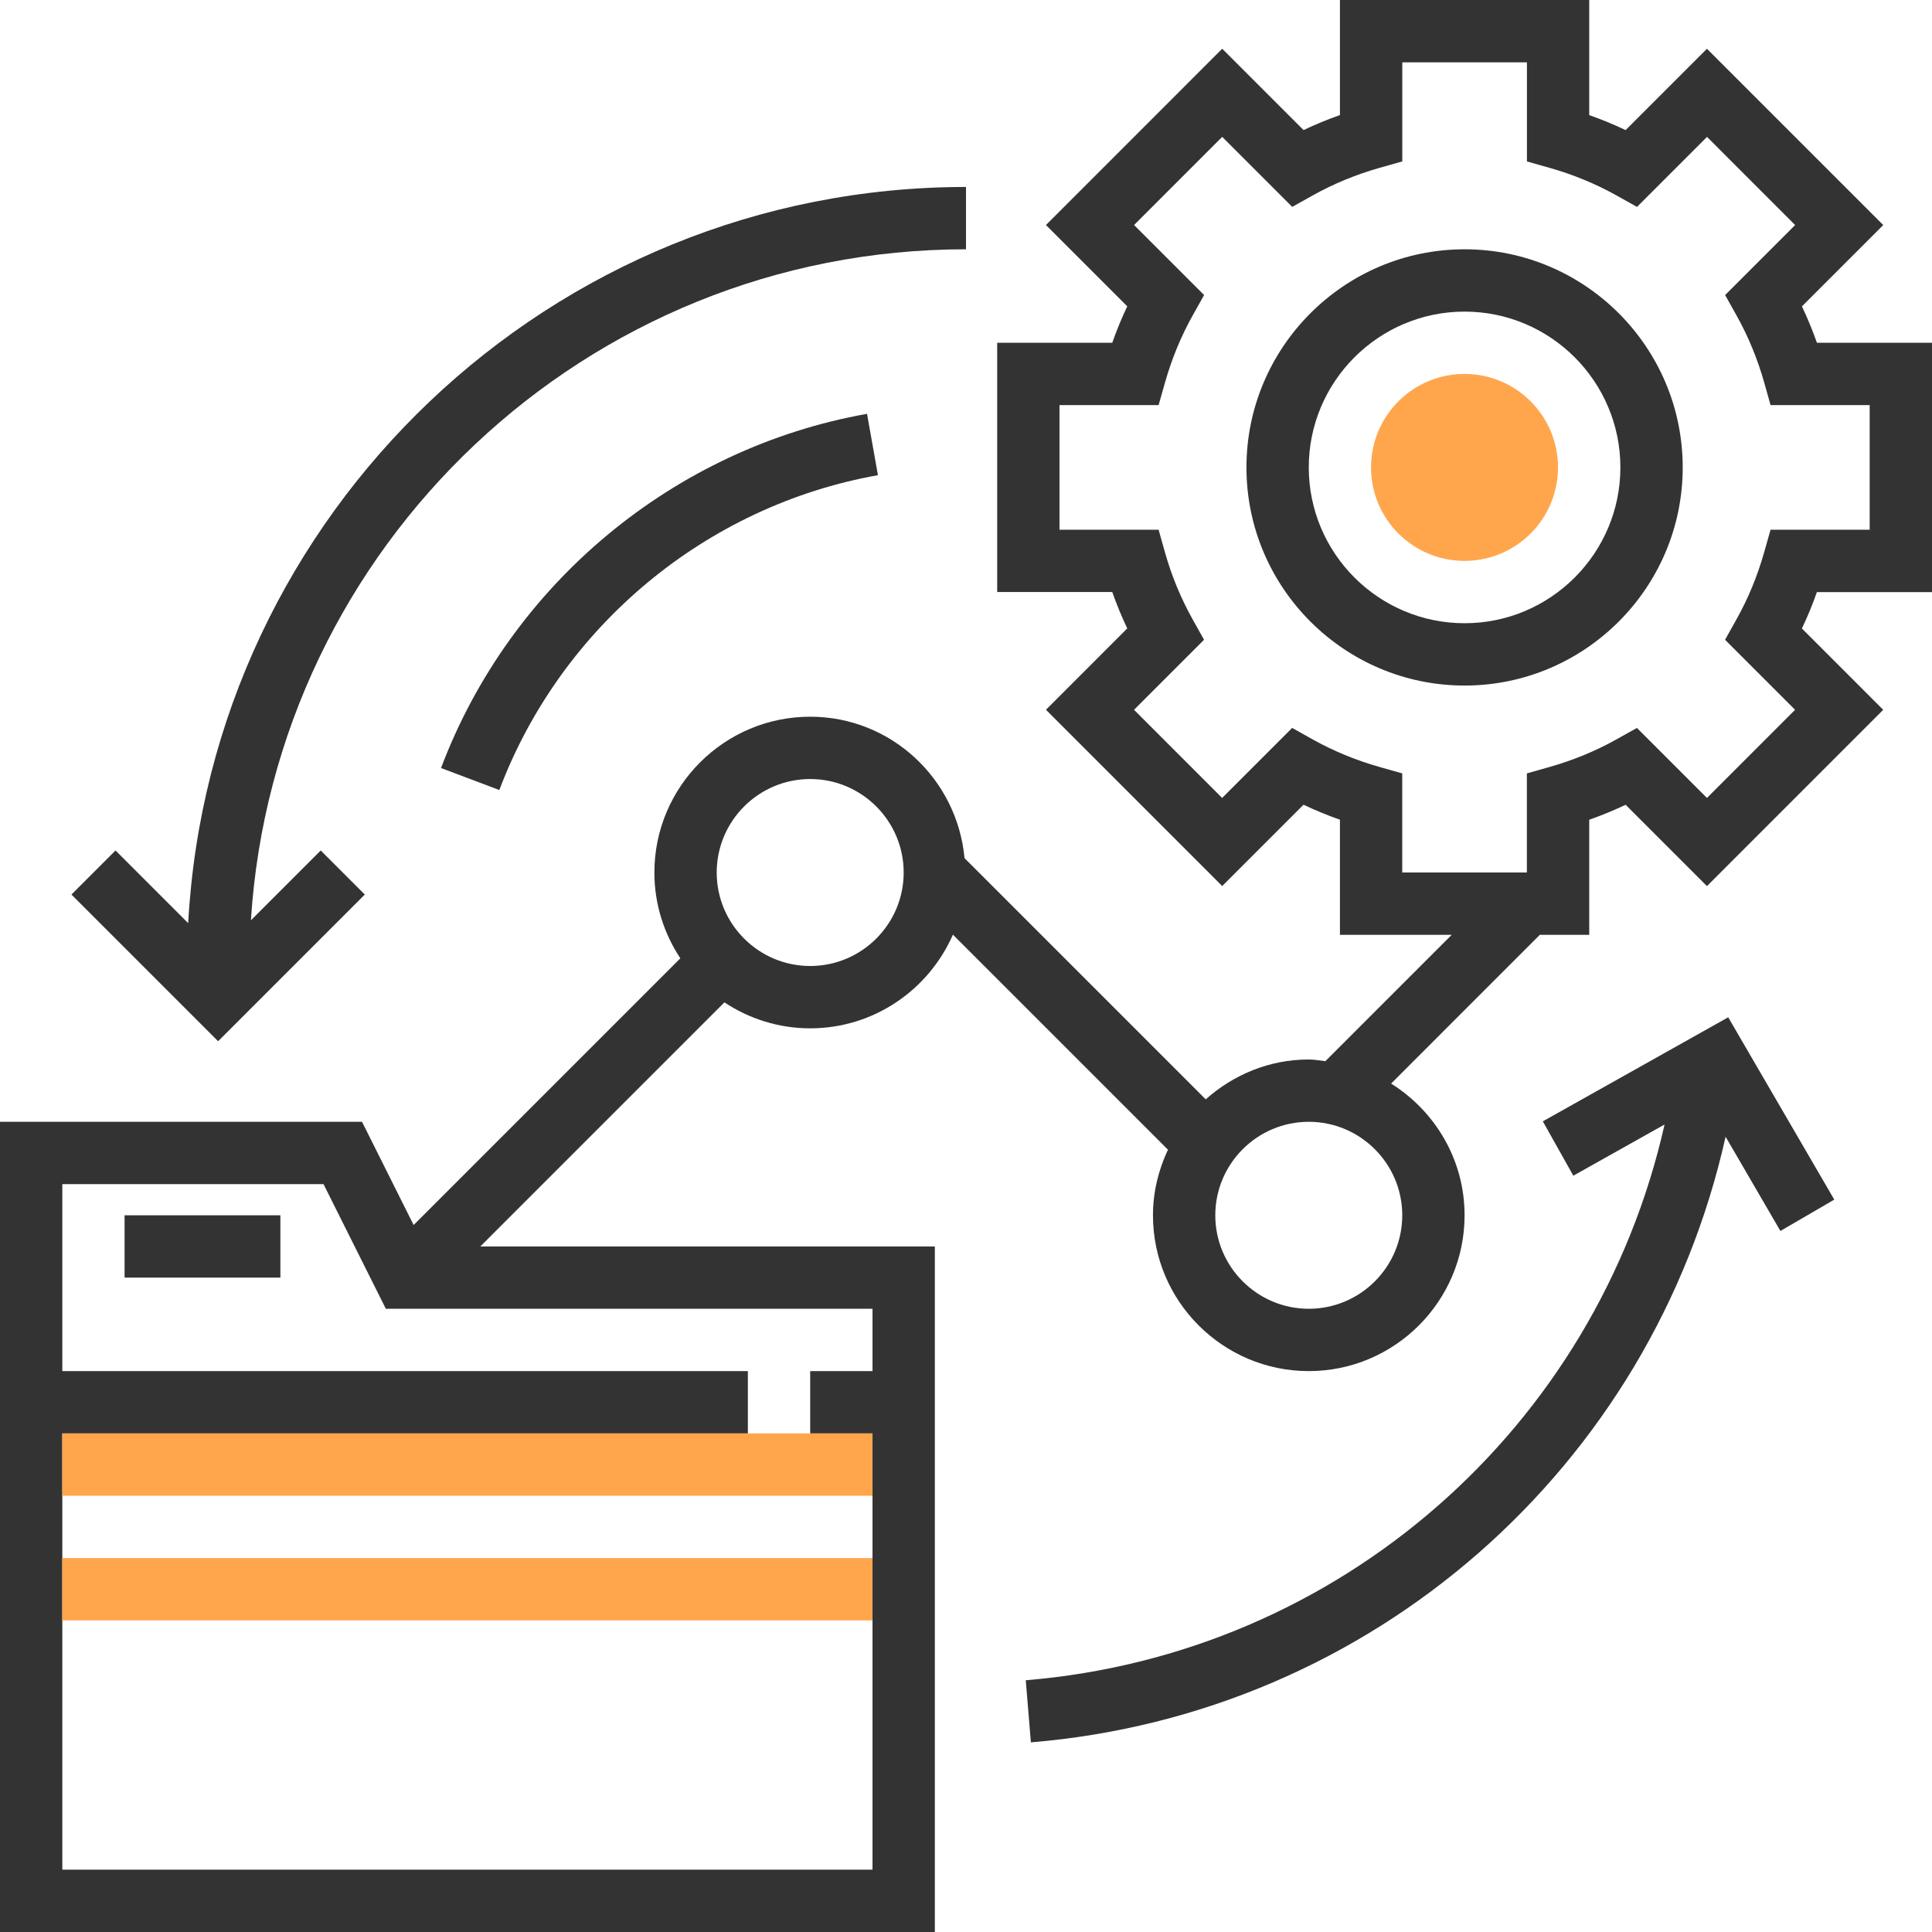 <svg xmlns="http://www.w3.org/2000/svg" xmlns:xlink="http://www.w3.org/1999/xlink" id="Capa_1" x="0" y="0" version="1.1" viewBox="0 0 496 496" xml:space="preserve" style="enable-background:new 0 0 496 496"><g><rect style="fill:#333" width="40" height="16" x="31.984" y="312"/><path style="fill:#333" d="M496,152V88h-29.544c-1.128-3.2-2.416-6.328-3.848-9.352l20.872-20.872L438.224,12.52l-20.88,20.88 c-3.024-1.44-6.144-2.728-9.344-3.848V0h-64v29.544c-3.2,1.128-6.32,2.416-9.344,3.848l-20.88-20.88l-45.248,45.256L289.4,78.64 c-1.44,3.024-2.728,6.152-3.848,9.352h-29.544v64h29.544c1.128,3.2,2.416,6.328,3.848,9.344l-20.872,20.88l45.248,45.256 l20.88-20.88c3.024,1.44,6.144,2.728,9.344,3.848V240h28.688l-32.432,32.432C338.84,272.28,337.456,272,336,272 c-10.184,0-19.384,3.944-26.456,10.232l-61.92-61.92C245.736,200.008,228.792,184,208,184c-22.056,0-40,17.944-40,40 c0,8.136,2.472,15.696,6.664,22.024l-68.472,68.472L92.944,288H0v208h240V320H123.312l62.664-62.664 C192.304,261.528,199.864,264,208,264c16.384,0,30.456-9.92,36.64-24.048l55.208,55.208C297.44,300.296,296,305.968,296,312 c0,22.056,17.944,40,40,40s40-17.944,40-40c0-14.28-7.584-26.744-18.864-33.816L395.312,240H408v-29.544 c3.2-1.128,6.32-2.416,9.344-3.848l20.88,20.88l45.248-45.256l-20.872-20.88c1.44-3.024,2.728-6.144,3.848-9.344H496V152z M224,352 h-16v16h16v112H16V368h176v-16H16v-48h67.056l16,32H224V352z M208,248c-13.232,0-24-10.768-24-24s10.768-24,24-24s24,10.768,24,24 S221.232,248,208,248z M336,336c-13.232,0-24-10.768-24-24s10.768-24,24-24s24,10.768,24,24S349.232,336,336,336z M460.848,182.224 l-22.624,22.632l-17.976-17.976l-5.28,2.952c-5.32,2.976-11.088,5.352-17.152,7.072l-5.824,1.648V224h-32v-25.448l-5.824-1.648 c-6.064-1.72-11.832-4.096-17.152-7.072l-5.28-2.952l-17.976,17.976l-22.624-22.632l17.976-17.976l-2.952-5.28 c-2.976-5.32-5.36-11.088-7.08-17.152L297.448,136H272v-32h25.448l1.648-5.816c1.728-6.072,4.104-11.84,7.072-17.152l2.96-5.288 l-17.976-17.976l22.624-22.632l17.976,17.976l5.28-2.952c5.32-2.976,11.088-5.352,17.152-7.072l5.824-1.648V16h32v25.448 l5.824,1.648c6.064,1.72,11.832,4.096,17.152,7.072l5.28,2.952l17.976-17.976l22.624,22.632l-17.976,17.976l2.96,5.288 c2.968,5.304,5.344,11.072,7.072,17.152l1.632,5.808H480v32h-25.448l-1.648,5.816c-1.72,6.064-4.104,11.832-7.08,17.152 l-2.952,5.28L460.848,182.224z"/><path style="fill:#333" d="M376,64c-30.872,0-56,25.12-56,56s25.128,56,56,56s56-25.12,56-56S406.872,64,376,64z M376,160 c-22.056,0-40-17.944-40-40s17.944-40,40-40s40,17.944,40,40S398.056,160,376,160z"/><path style="fill:#333" d="M396.088,287.88l7.832,13.952l23.424-13.144c-17.56,77.952-83.552,136.04-164,142.68l1.312,15.944 c87.592-7.224,159.392-70.552,178.352-155.48l14.072,24.192l13.832-8.048l-27.232-46.808L396.088,287.88z"/><path style="fill:#333" d="M93.656,229.656l-11.312-11.312l-17.928,17.928C70.488,140.264,150.48,64,248,64V48 C141.408,48,54.048,131.816,48.312,237l-18.656-18.656l-11.312,11.312L56,267.312L93.656,229.656z"/><path style="fill:#333" d="M113.224,197.176l14.968,5.648c15.848-42.008,53.096-72.984,97.2-80.832l-2.8-15.752 C172.968,115.072,131.056,149.92,113.224,197.176z"/></g><g><rect style="fill:#ffa64d" width="208" height="16" x="15.984" y="368"/><rect style="fill:#ffa64d" width="208" height="16" x="15.984" y="400"/><circle style="fill:#ffa64d" cx="375.984" cy="120" r="24"/></g></svg>